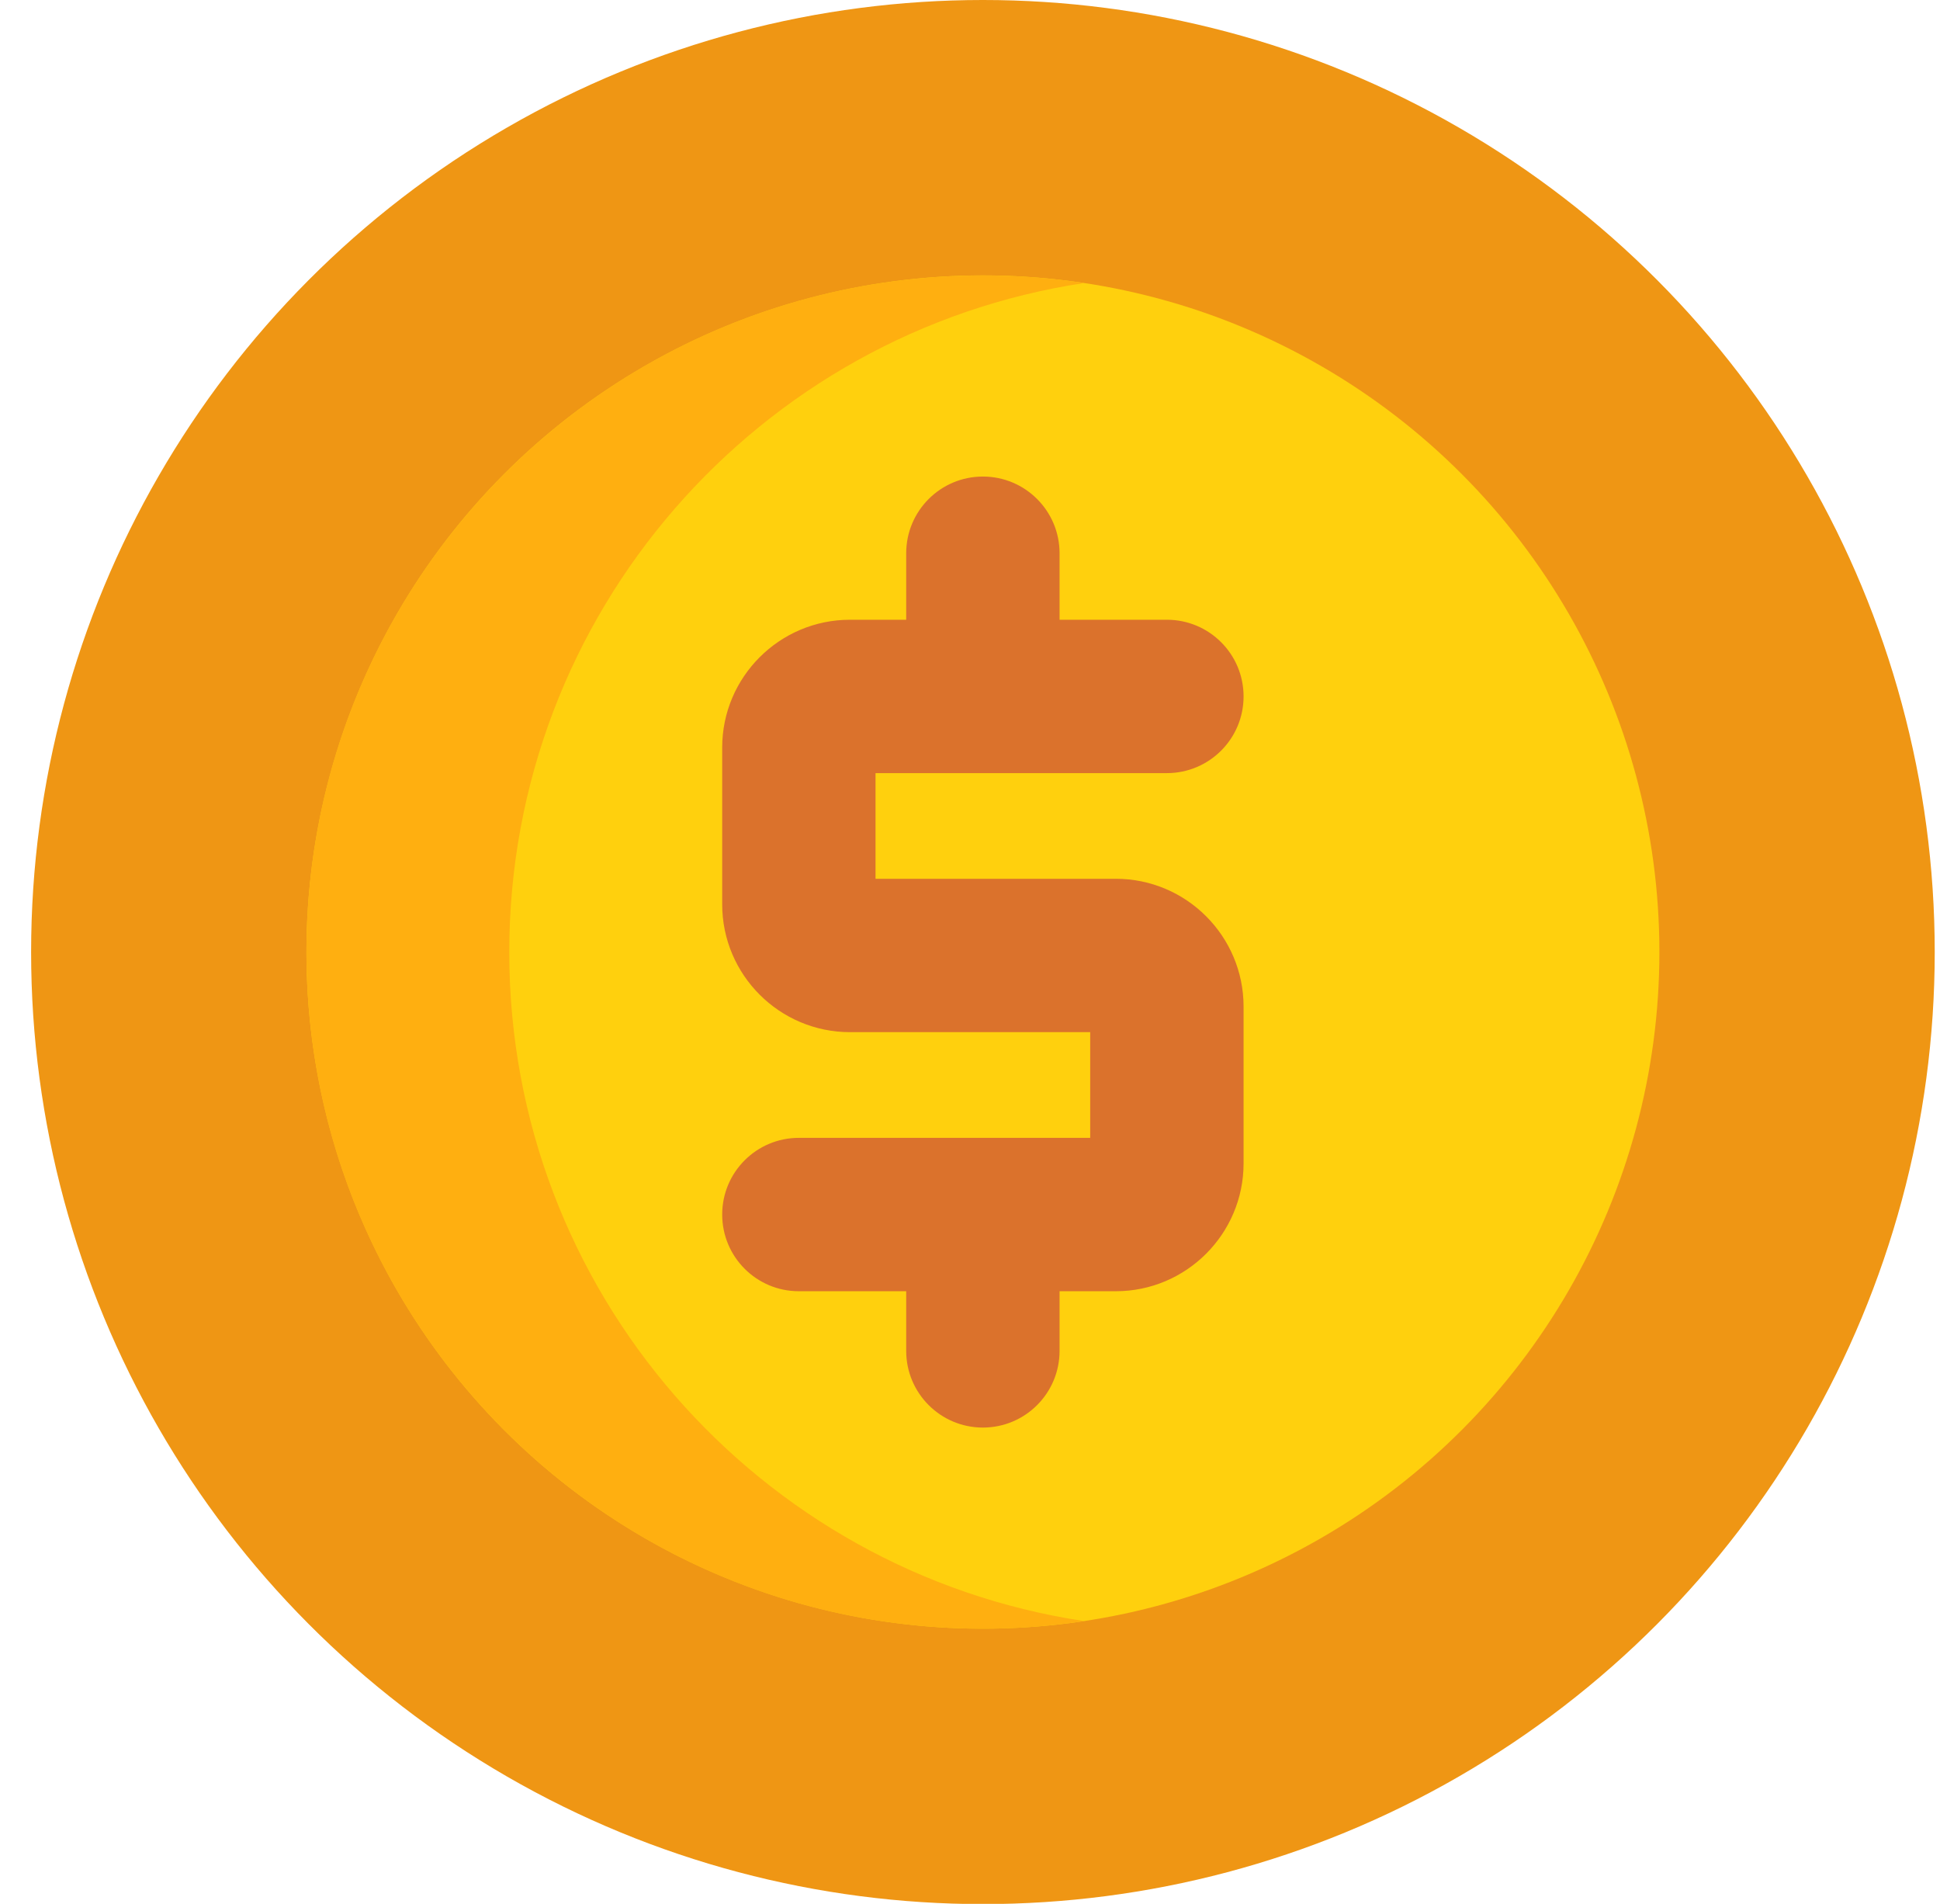 <?xml version="1.0" encoding="UTF-8"?>
<svg width="53px" height="52px" viewBox="0 0 53 52" version="1.1" xmlns="http://www.w3.org/2000/svg" xmlns:xlink="http://www.w3.org/1999/xlink">
    <!-- Generator: Sketch 52.2 (67145) - http://www.bohemiancoding.com/sketch -->
    <title>Group 25</title>
    <desc>Created with Sketch.</desc>
    <g id="Page-1" stroke="none" stroke-width="1" fill="none" fill-rule="evenodd">
        <g id="Главная-страница" transform="translate(-541, -3282)">
            <g id="customer-problems" transform="translate(320, 3282)">
                <g id="Group-29">
                    <g id="Group-62">
                        <g id="pay-per-click" transform="translate(137, 0)">
                            <g id="Group-25" transform="translate(84, 0)">
                                <circle id="Oval" fill="#EF9614" cx="26.853" cy="26.003" r="26.003"></circle>
                                <circle id="Oval" fill="#FFD00D" cx="26.853" cy="26.003" r="18.481"></circle>
                                <path d="M13.913,26.004 C13.913,16.739 20.73,9.067 29.622,7.73 C28.719,7.594 27.793,7.523 26.852,7.523 C16.645,7.523 8.371,15.797 8.371,26.004 C8.371,36.21 16.645,44.484 26.852,44.484 C27.793,44.484 28.719,44.413 29.622,44.277 C20.73,42.94 13.913,35.268 13.913,26.004 Z" id="Path" fill="#FFAF10"></path>
                                <path d="M30.483,24.002 L23.919,24.002 L23.919,21.116 L31.879,21.116 C33.036,21.116 33.974,20.178 33.974,19.021 C33.974,17.864 33.036,16.927 31.879,16.927 L28.947,16.927 L28.947,15.111 C28.947,13.954 28.009,13.016 26.852,13.016 C25.695,13.016 24.757,13.954 24.757,15.111 L24.757,16.927 L23.221,16.927 C21.296,16.927 19.73,18.493 19.73,20.418 L19.73,24.7 C19.73,26.625 21.296,28.191 23.221,28.191 L29.784,28.191 L29.784,31.078 L21.824,31.078 C20.667,31.078 19.73,32.016 19.73,33.172 C19.73,34.329 20.667,35.267 21.824,35.267 L24.757,35.267 L24.757,36.896 C24.757,38.053 25.695,38.991 26.852,38.991 C28.009,38.991 28.947,38.053 28.947,36.896 L28.947,35.267 L30.483,35.267 C32.408,35.267 33.974,33.701 33.974,31.776 L33.974,27.493 C33.974,25.568 32.408,24.002 30.483,24.002 Z" id="Path" fill="#DB722C"></path>
                            </g>
                        </g>
                    </g>
                </g>
            </g>
        </g>
    </g>
</svg>